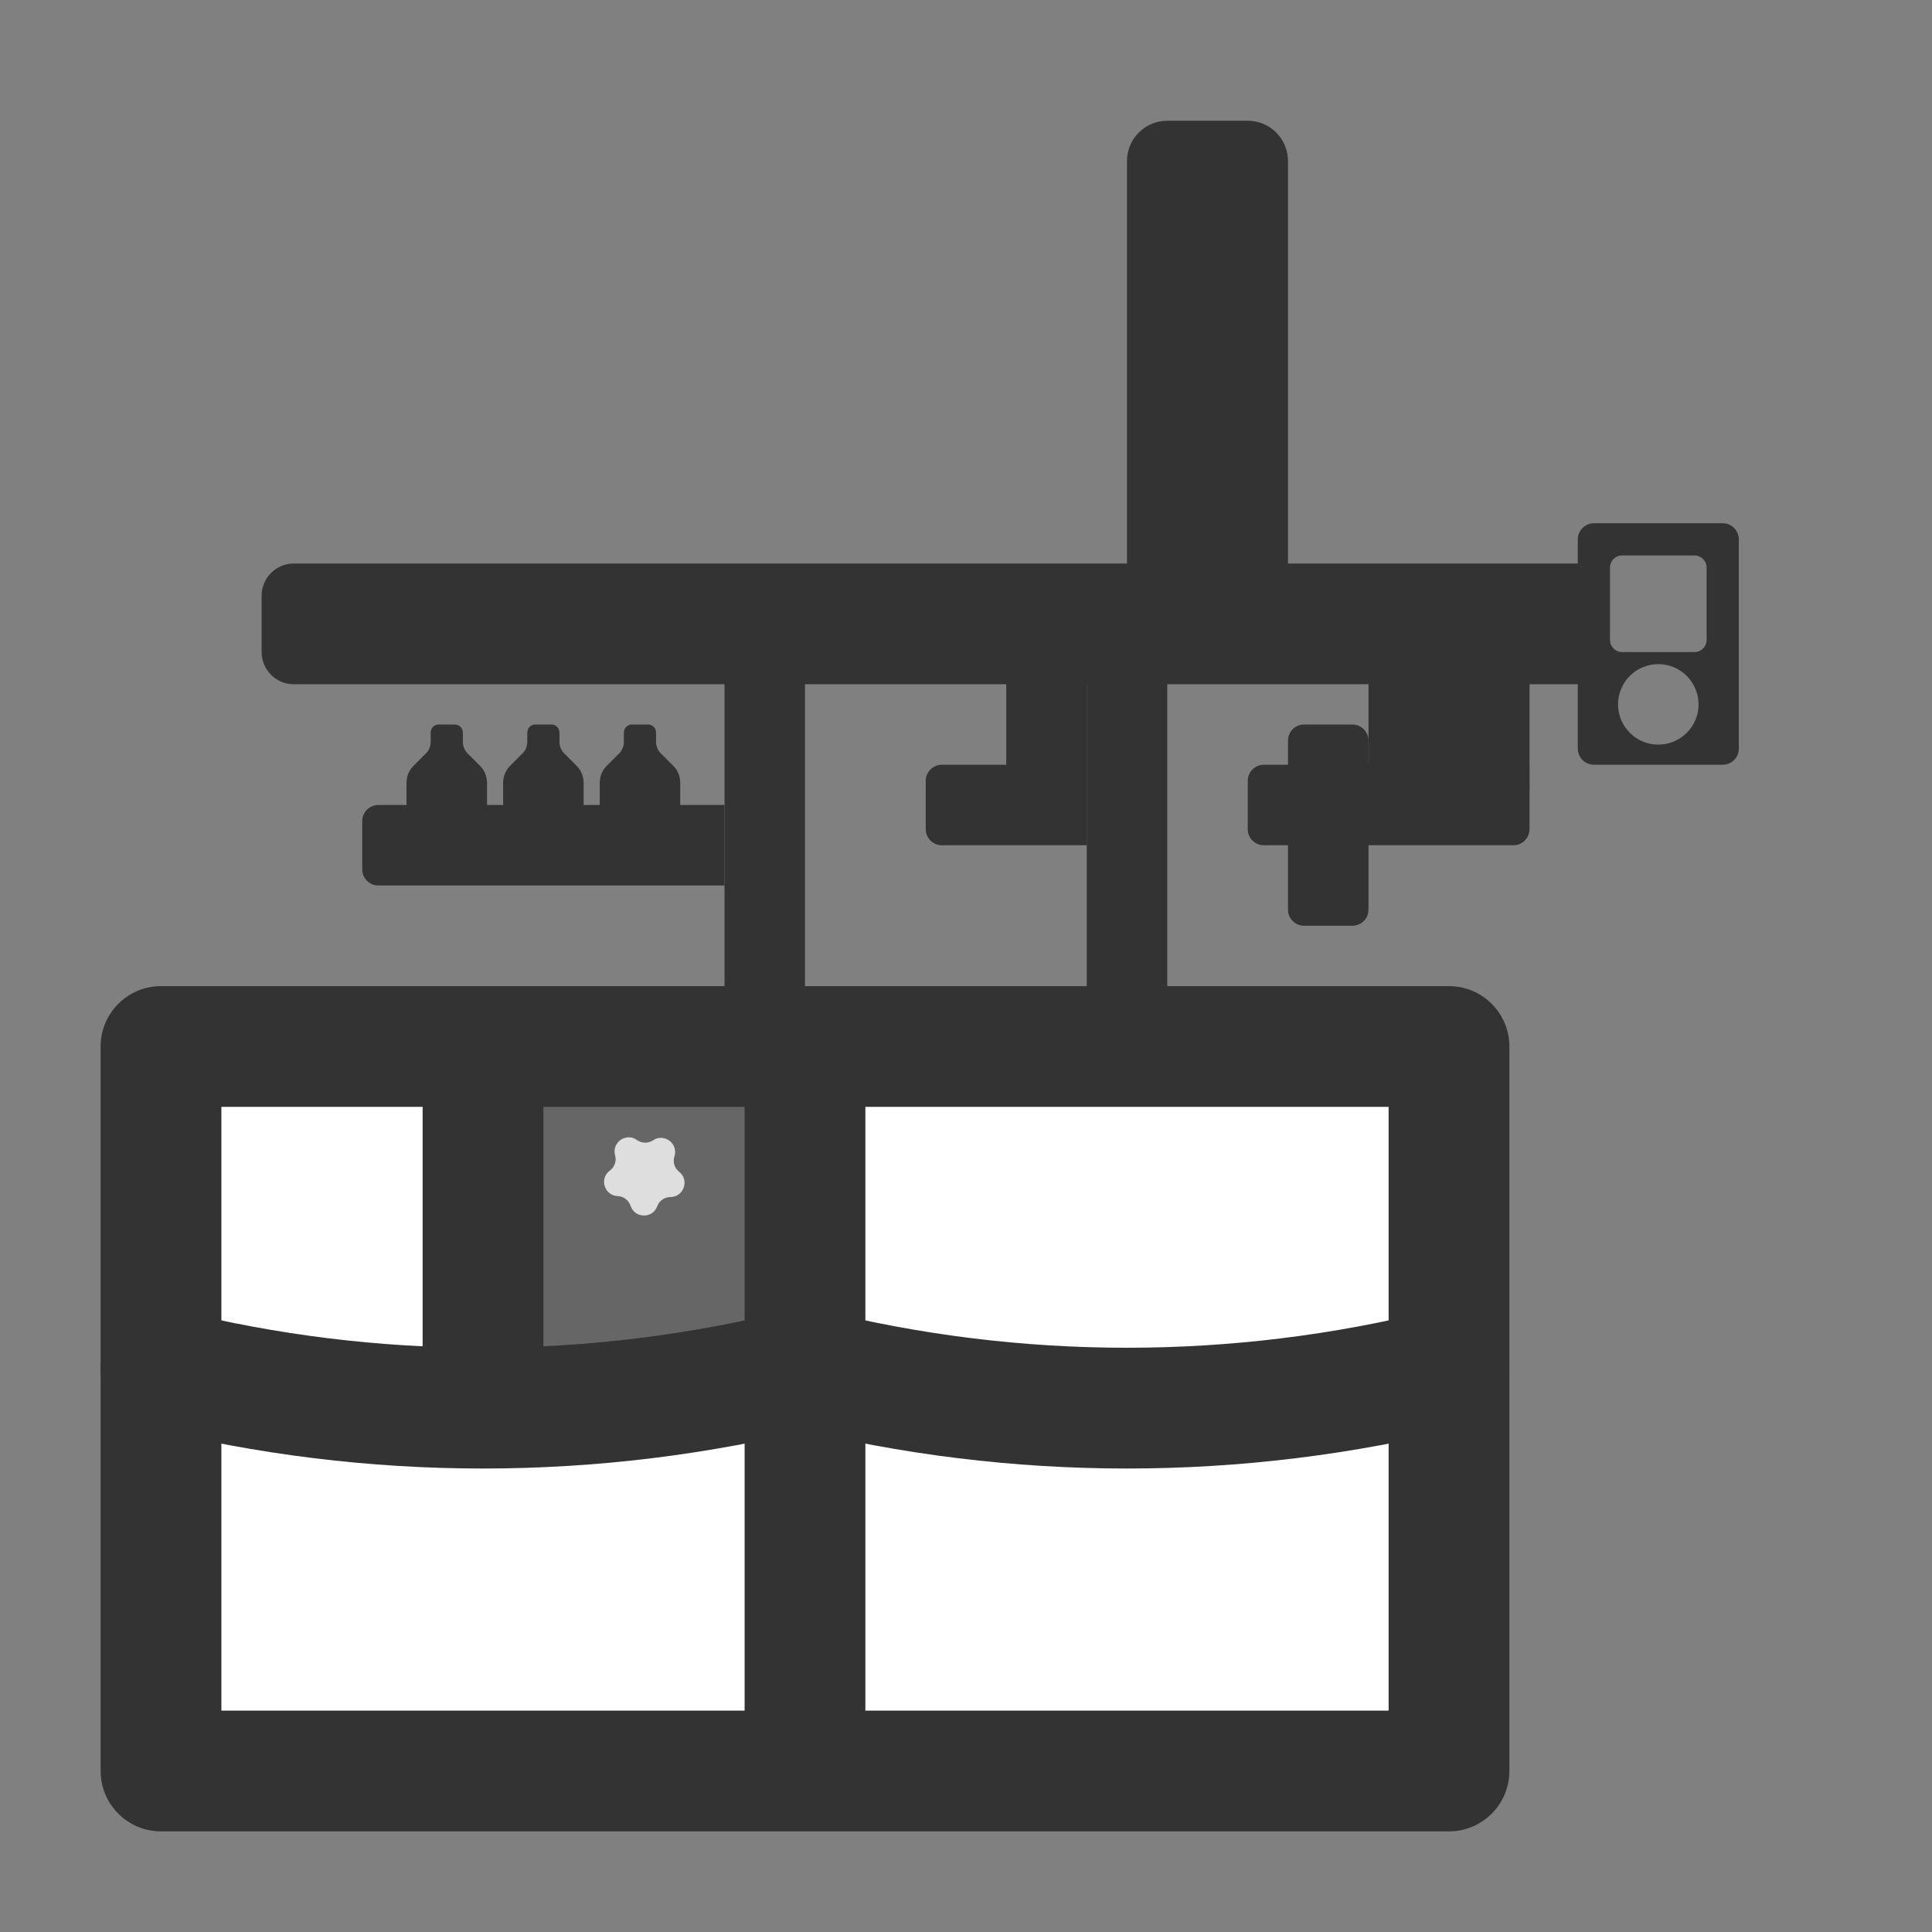 <svg width="24" height="24" viewBox="0 0 24 24" fill="none" xmlns="http://www.w3.org/2000/svg">
<rect x="0" y="0" width="24" height="24" fill="#808080" stroke="none"/>
<path d="M2 22H18V13H2V22Z" fill="white"/>
<path d="M6 13H10V17H6V13Z" fill="#666666" class='mian'/>
<path fill-rule="evenodd" clip-rule="evenodd" d="M1.25 13C1.25 12.586 1.586 12.25 2 12.25H18C18.414 12.25 18.75 12.586 18.75 13V22C18.75 22.414 18.414 22.75 18 22.75H2C1.586 22.75 1.25 22.414 1.25 22V13ZM2.75 13.75V21.25H17.25V13.75H2.75Z" fill="#333333" class='xian'/>
<path d="M14 2C14 1.724 14.224 1.5 14.5 1.5L15.5 1.5C15.776 1.5 16 1.724 16 2L16 7.5L14 7.5L14 2Z" fill="#333333" class='xian'/>
<path d="M4.5 10.2C4.5 10.089 4.59 10 4.7 10L9 10L9 11L4.7 11C4.59 11 4.5 10.911 4.5 10.8L4.5 10.2Z" fill="#333333" class='xian'/>
<path d="M15.5 9.7C15.5 9.59 15.589 9.5 15.7 9.5L19 9.5L19 10.3C19 10.411 18.91 10.5 18.8 10.5L15.7 10.5C15.589 10.5 15.5 10.411 15.5 10.3L15.5 9.7Z" fill="#333333" class='xian'/>
<path d="M16.8 9C16.91 9 17 9.09 17 9.2L17 11.3C17 11.411 16.91 11.5 16.8 11.5L16.2 11.5C16.09 11.5 16 11.411 16 11.3L16 9.2C16 9.09 16.09 9 16.2 9L16.8 9Z" fill="#333333" class='xian'/>
<path fill-rule="evenodd" clip-rule="evenodd" d="M9.25 22V13H10.75V22H9.25Z" fill="#333333" class='xian'/>
<path fill-rule="evenodd" clip-rule="evenodd" d="M5.25 13H6.75V17.5H5.25V13Z" fill="#333333" class='xian'/>
<path fill-rule="evenodd" clip-rule="evenodd" d="M19.75 8.5L3.65 8.5C3.429 8.5 3.25 8.321 3.25 8.1L3.25 7.4C3.25 7.179 3.429 7 3.65 7L19.75 7L19.75 8.5Z" fill="#333333" class='xian'/>
<path d="M6.05 9.724V10.3C6.05 10.411 5.96 10.5 5.85 10.5H5.25C5.139 10.5 5.05 10.411 5.05 10.3V9.724C5.05 9.645 5.081 9.568 5.138 9.512L5.291 9.359C5.329 9.321 5.35 9.27 5.35 9.217V9.1C5.35 9.045 5.395 9 5.45 9H5.65C5.705 9 5.75 9.045 5.75 9.1V9.217C5.75 9.27 5.771 9.321 5.808 9.359L5.962 9.512C6.018 9.568 6.05 9.645 6.05 9.724Z" fill="#333333" class='xian'/>
<path d="M7.25 9.724V10.3C7.25 10.411 7.16 10.5 7.05 10.5H6.45C6.34 10.5 6.25 10.411 6.25 10.3V9.724C6.25 9.645 6.282 9.568 6.338 9.512L6.491 9.359C6.529 9.321 6.55 9.27 6.55 9.217V9.1C6.55 9.045 6.595 9 6.65 9H6.85C6.905 9 6.95 9.045 6.95 9.1V9.217C6.95 9.27 6.971 9.321 7.009 9.359L7.162 9.512C7.218 9.568 7.25 9.645 7.25 9.724Z" fill="#333333" class='xian'/>
<path d="M8.45 9.724V10.3C8.45 10.411 8.361 10.5 8.25 10.5H7.65C7.54 10.5 7.45 10.411 7.45 10.3V9.724C7.45 9.645 7.482 9.568 7.538 9.512L7.692 9.359C7.729 9.321 7.75 9.27 7.75 9.217V9.1C7.75 9.045 7.795 9 7.85 9H8.05C8.105 9 8.15 9.045 8.15 9.1V9.217C8.15 9.27 8.171 9.321 8.209 9.359L8.362 9.512C8.419 9.568 8.45 9.645 8.45 9.724Z" fill="#333333" class='xian'/>
<path fill-rule="evenodd" clip-rule="evenodd" d="M19.6 6.7C19.6 6.59 19.69 6.5 19.8 6.5H21.4C21.511 6.5 21.6 6.59 21.6 6.7V9.3C21.6 9.41 21.511 9.5 21.4 9.5H19.8C19.69 9.5 19.6 9.41 19.6 9.3V6.7ZM20 7.05C20 6.967 20.067 6.9 20.15 6.9H21.05C21.133 6.9 21.2 6.967 21.2 7.05V7.95C21.2 8.033 21.133 8.1 21.05 8.1H20.15C20.067 8.1 20 8.033 20 7.95V7.05ZM20.6 8.25C20.324 8.25 20.1 8.474 20.1 8.75C20.1 9.026 20.324 9.25 20.6 9.25C20.876 9.25 21.1 9.026 21.1 8.75C21.1 8.474 20.876 8.25 20.6 8.25Z" fill="#333333" class='xian'/>
<path d="M7.641 14.352C7.596 14.192 7.778 14.064 7.913 14.162C7.972 14.205 8.052 14.206 8.113 14.165C8.251 14.073 8.429 14.206 8.378 14.365C8.355 14.435 8.379 14.511 8.436 14.556C8.567 14.659 8.495 14.869 8.328 14.87C8.255 14.87 8.19 14.916 8.164 14.985C8.107 15.141 7.885 15.137 7.833 14.979C7.81 14.909 7.746 14.861 7.673 14.858C7.507 14.852 7.442 14.639 7.576 14.541C7.635 14.498 7.661 14.422 7.641 14.352Z" fill="#DEDEDE"/>
<path fill-rule="evenodd" clip-rule="evenodd" d="M10.727 16.818C10.828 17.22 10.584 17.627 10.182 17.728C7.436 18.414 4.564 18.414 1.818 17.728C1.416 17.627 1.172 17.22 1.272 16.818C1.373 16.416 1.78 16.172 2.182 16.272C4.689 16.899 7.311 16.899 9.818 16.272C10.22 16.172 10.627 16.416 10.727 16.818Z" fill="#333333" class='xian'/>
<path fill-rule="evenodd" clip-rule="evenodd" d="M18.727 16.818C18.828 17.22 18.584 17.627 18.182 17.728C15.436 18.414 12.564 18.414 9.818 17.728C9.416 17.627 9.172 17.22 9.272 16.818C9.373 16.416 9.78 16.172 10.182 16.272C12.688 16.899 15.311 16.899 17.818 16.272C18.22 16.172 18.627 16.416 18.727 16.818Z" fill="#333333" class='xian'/>
<path d="M9 8.5C9 8.224 9.224 8 9.5 8V8C9.776 8 10 8.224 10 8.5L10 13L9 13L9 8.5Z" fill="#333333" class='xian'/>
<path d="M13.5 8.5C13.5 8.224 13.724 8 14 8V8C14.276 8 14.5 8.224 14.5 8.5L14.5 13L13.5 13L13.5 8.5Z" fill="#333333" class='xian'/>
<path d="M12.5 8.5C12.5 8.224 12.724 8 13 8V8C13.276 8 13.5 8.224 13.5 8.5L13.5 10.5L11.7 10.5C11.589 10.5 11.5 10.411 11.5 10.3L11.5 9.7C11.5 9.59 11.589 9.5 11.7 9.5L12.5 9.5L12.5 8.5Z" fill="#333333" class='xian'/>
<path d="M17 8.5C17 8.224 17.224 8 17.5 8V8C17.776 8 18 8.224 18 8.5L18 9.8C18 9.91 17.91 10 17.8 10L17.2 10C17.09 10 17 9.91 17 9.8L17 8.5Z" fill="#333333" class='xian'/>
<path d="M18 8.5C18 8.224 18.224 8 18.5 8V8C18.776 8 19 8.224 19 8.5L19 9.8C19 9.91 18.91 10 18.8 10L18.2 10C18.09 10 18 9.91 18 9.8L18 8.5Z" fill="#333333" class='xian'/>
</svg>
